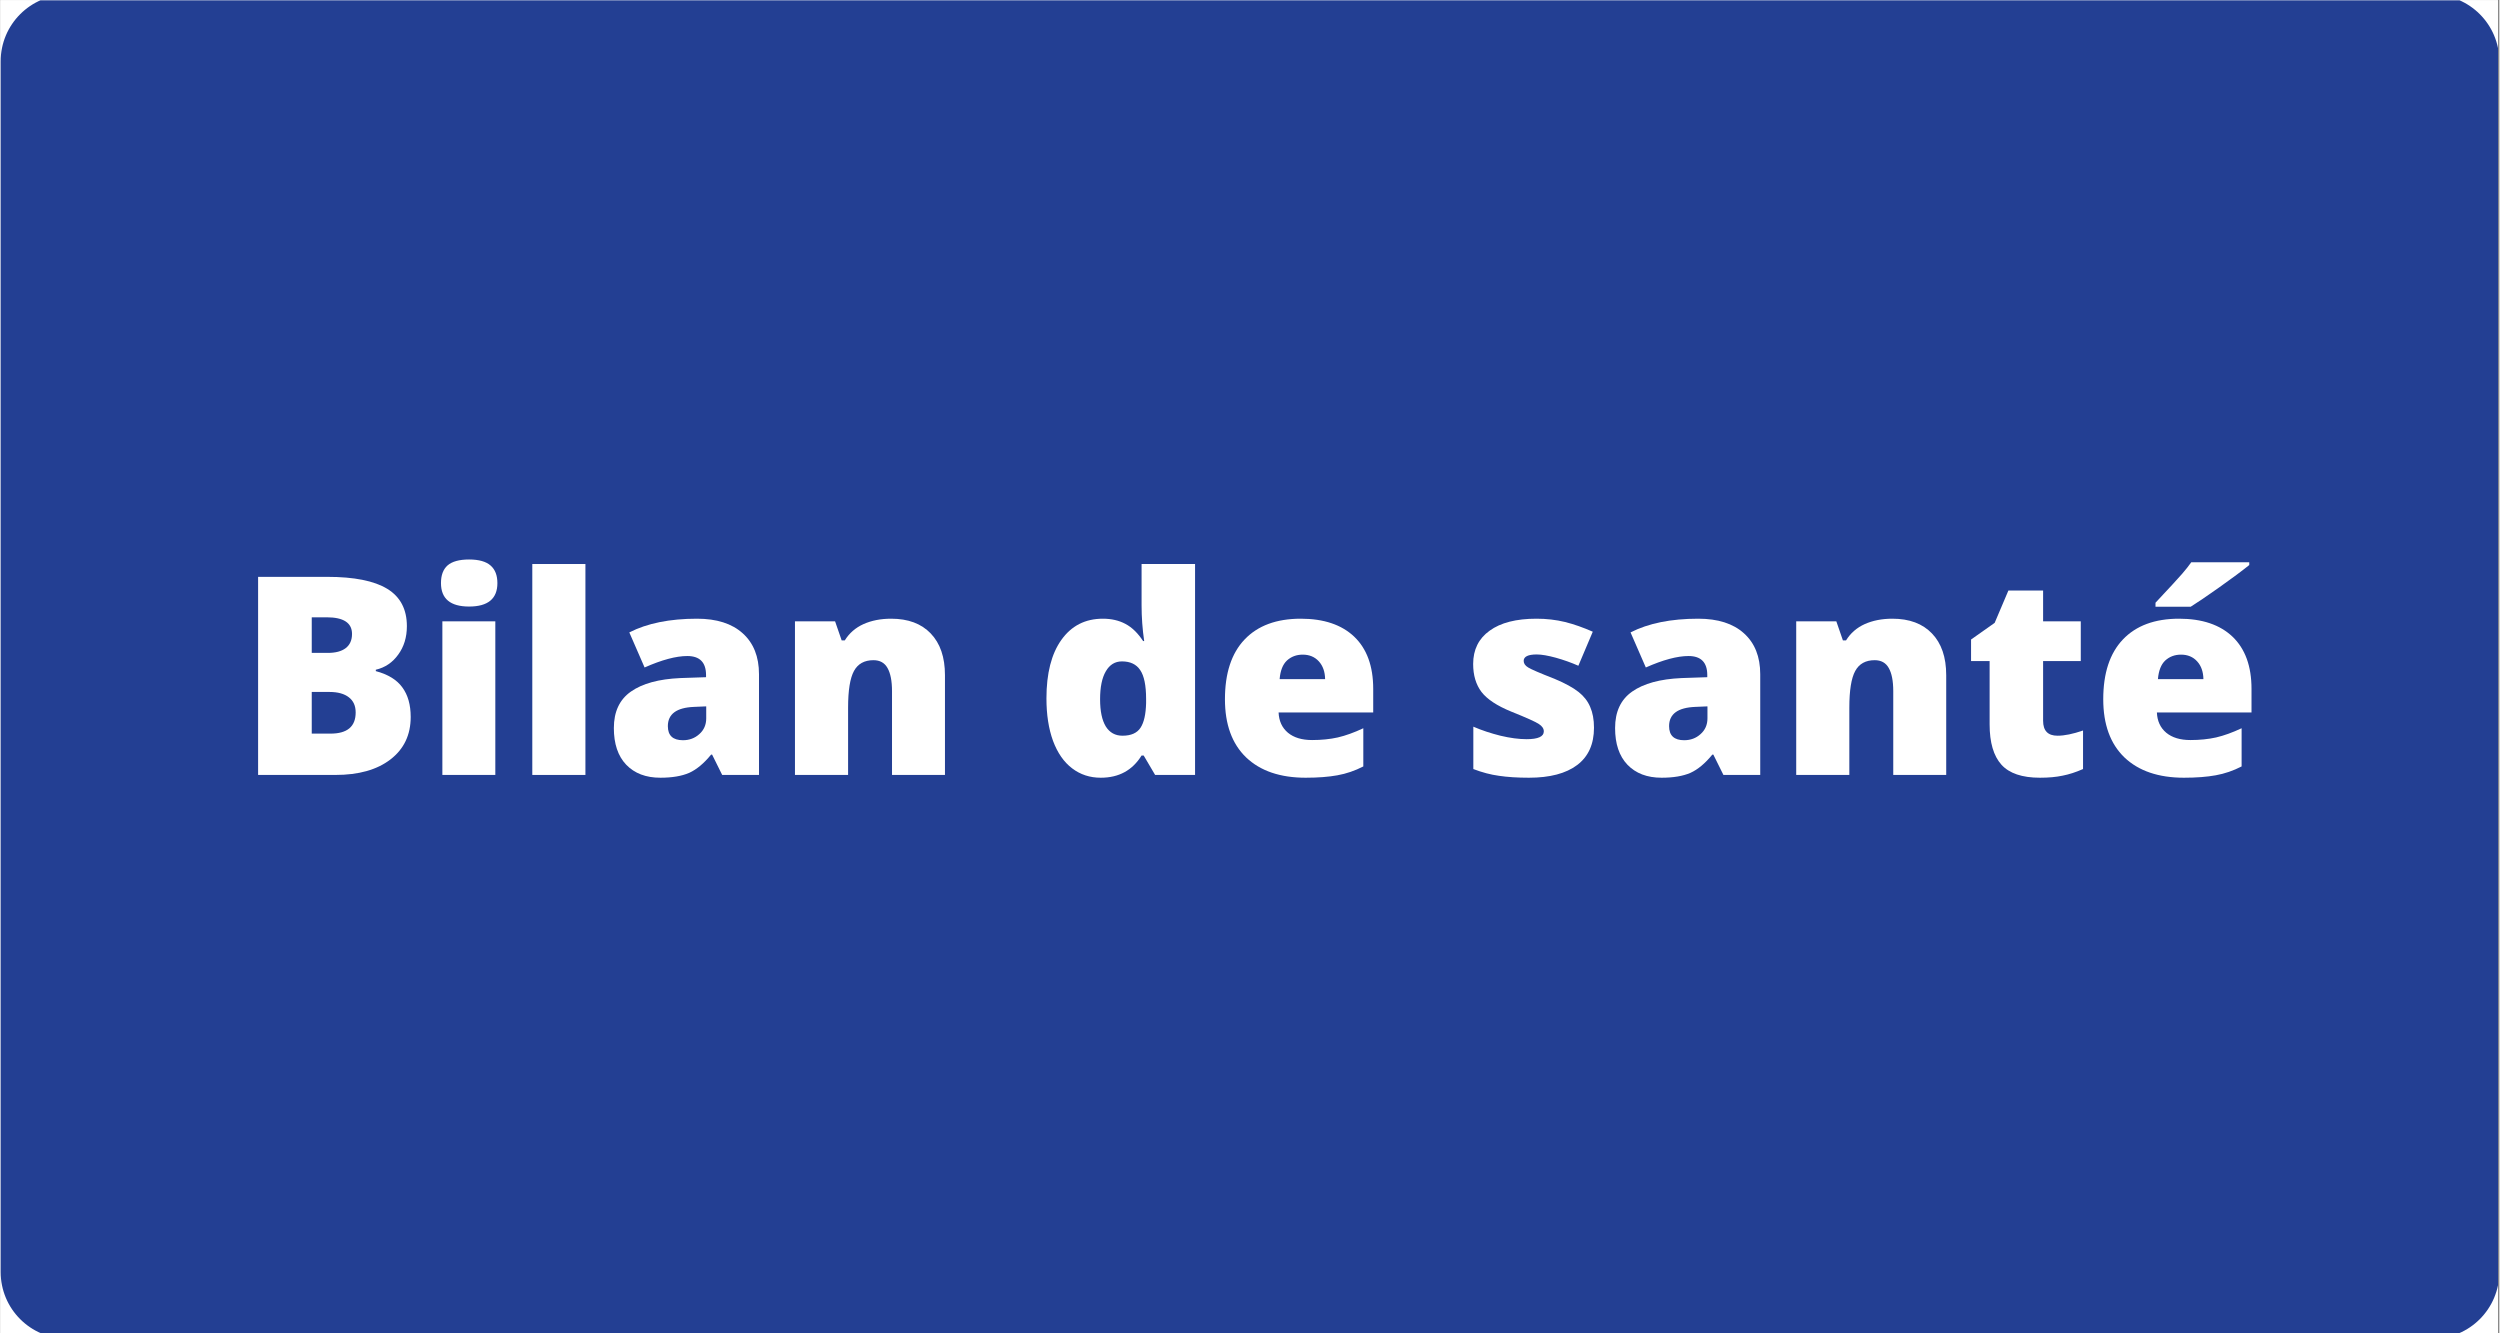 <svg xmlns="http://www.w3.org/2000/svg" xmlns:xlink="http://www.w3.org/1999/xlink" width="300" zoomAndPan="magnify" viewBox="0 0 224.88 120" height="160" preserveAspectRatio="xMidYMid meet" version="1.0"><rect x="0" y="0" width="224.88" height="120" fill="#808080" stroke="none"/><defs><g/><clipPath id="120896b031"><path d="M 0 0.031 L 224.762 0.031 L 224.762 119.969 L 0 119.969 Z M 0 0.031 " clip-rule="nonzero"/></clipPath><clipPath id="00af82e831"><path d="M 0 0.031 L 224.762 0.031 L 224.762 119.969 L 0 119.969 Z M 0 0.031 " clip-rule="nonzero"/></clipPath><clipPath id="2c273ba50c"><path d="M 5.996 -0.48 L 218.883 -0.48 C 222.195 -0.48 224.879 2.207 224.879 5.52 L 224.879 114.48 C 224.879 117.793 222.195 120.48 218.883 120.48 L 5.996 120.48 C 2.684 120.48 0 117.793 0 114.48 L 0 5.52 C 0 2.207 2.684 -0.48 5.996 -0.48 " clip-rule="nonzero"/></clipPath></defs><g clip-path="url(#120896b031)"><path fill="#ffffff" d="M 0 0.031 L 224.879 0.031 L 224.879 127.465 L 0 127.465 Z M 0 0.031 " fill-opacity="1" fill-rule="nonzero"/><path fill="#ffffff" d="M 0 0.031 L 224.879 0.031 L 224.879 119.969 L 0 119.969 Z M 0 0.031 " fill-opacity="1" fill-rule="nonzero"/><path fill="#ffffff" d="M 0 0.031 L 224.879 0.031 L 224.879 119.969 L 0 119.969 Z M 0 0.031 " fill-opacity="1" fill-rule="nonzero"/></g><g clip-path="url(#00af82e831)"><g clip-path="url(#2c273ba50c)"><path fill="#233f93" d="M 0 -0.48 L 224.879 -0.48 L 224.879 120.48 L 0 120.48 Z M 0 -0.48 " fill-opacity="1" fill-rule="nonzero"/></g></g><g fill="#ffffff" fill-opacity="1"><g transform="translate(21.247, 69.745)"><g><path d="M 1.922 -17.828 L 8.156 -17.828 C 10.57 -17.828 12.367 -17.469 13.547 -16.75 C 14.723 -16.031 15.312 -14.91 15.312 -13.391 C 15.312 -12.391 15.051 -11.535 14.531 -10.828 C 14.02 -10.117 13.348 -9.664 12.516 -9.469 L 12.516 -9.344 C 13.617 -9.051 14.414 -8.562 14.906 -7.875 C 15.406 -7.195 15.656 -6.312 15.656 -5.219 C 15.656 -3.602 15.047 -2.328 13.828 -1.391 C 12.617 -0.461 10.969 0 8.875 0 L 1.922 0 Z M 6.75 -10.984 L 8.203 -10.984 C 8.891 -10.984 9.422 -11.125 9.797 -11.406 C 10.18 -11.695 10.375 -12.125 10.375 -12.688 C 10.375 -13.688 9.613 -14.188 8.094 -14.188 L 6.75 -14.188 Z M 6.75 -7.469 L 6.75 -3.719 L 8.438 -3.719 C 9.945 -3.719 10.703 -4.352 10.703 -5.625 C 10.703 -6.219 10.5 -6.672 10.094 -6.984 C 9.688 -7.305 9.102 -7.469 8.344 -7.469 Z M 6.75 -7.469 "/></g></g></g><g fill="#ffffff" fill-opacity="1"><g transform="translate(38.081, 69.745)"><g><path d="M 6.438 0 L 1.672 0 L 1.672 -13.828 L 6.438 -13.828 Z M 1.547 -17.266 C 1.547 -17.973 1.742 -18.504 2.141 -18.859 C 2.547 -19.211 3.191 -19.391 4.078 -19.391 C 4.961 -19.391 5.609 -19.207 6.016 -18.844 C 6.422 -18.488 6.625 -17.961 6.625 -17.266 C 6.625 -15.859 5.773 -15.156 4.078 -15.156 C 2.391 -15.156 1.547 -15.859 1.547 -17.266 Z M 1.547 -17.266 "/></g></g></g><g fill="#ffffff" fill-opacity="1"><g transform="translate(46.206, 69.745)"><g><path d="M 6.422 0 L 1.641 0 L 1.641 -18.984 L 6.422 -18.984 Z M 6.422 0 "/></g></g></g><g fill="#ffffff" fill-opacity="1"><g transform="translate(54.281, 69.745)"><g><path d="M 10.656 0 L 9.75 -1.828 L 9.656 -1.828 C 9.008 -1.035 8.352 -0.488 7.688 -0.188 C 7.02 0.102 6.156 0.25 5.094 0.25 C 3.789 0.25 2.766 -0.141 2.016 -0.922 C 1.273 -1.703 0.906 -2.801 0.906 -4.219 C 0.906 -5.688 1.414 -6.781 2.438 -7.5 C 3.469 -8.227 4.953 -8.633 6.891 -8.719 L 9.203 -8.797 L 9.203 -8.984 C 9.203 -10.129 8.641 -10.703 7.516 -10.703 C 6.504 -10.703 5.223 -10.359 3.672 -9.672 L 2.297 -12.828 C 3.898 -13.648 5.93 -14.062 8.391 -14.062 C 10.16 -14.062 11.531 -13.625 12.5 -12.75 C 13.477 -11.875 13.969 -10.645 13.969 -9.062 L 13.969 0 Z M 7.125 -3.125 C 7.695 -3.125 8.188 -3.305 8.594 -3.672 C 9.008 -4.035 9.219 -4.508 9.219 -5.094 L 9.219 -6.172 L 8.125 -6.125 C 6.551 -6.062 5.766 -5.484 5.766 -4.391 C 5.766 -3.547 6.219 -3.125 7.125 -3.125 Z M 7.125 -3.125 "/></g></g></g><g fill="#ffffff" fill-opacity="1"><g transform="translate(69.846, 69.745)"><g><path d="M 10.375 0 L 10.375 -7.547 C 10.375 -8.461 10.238 -9.156 9.969 -9.625 C 9.707 -10.094 9.285 -10.328 8.703 -10.328 C 7.891 -10.328 7.305 -10.004 6.953 -9.359 C 6.598 -8.711 6.422 -7.609 6.422 -6.047 L 6.422 0 L 1.641 0 L 1.641 -13.828 L 5.25 -13.828 L 5.844 -12.109 L 6.125 -12.109 C 6.531 -12.766 7.094 -13.254 7.812 -13.578 C 8.531 -13.898 9.359 -14.062 10.297 -14.062 C 11.828 -14.062 13.016 -13.617 13.859 -12.734 C 14.711 -11.848 15.141 -10.598 15.141 -8.984 L 15.141 0 Z M 10.375 0 "/></g></g></g><g fill="#ffffff" fill-opacity="1"><g transform="translate(86.583, 69.745)"><g/></g></g><g fill="#ffffff" fill-opacity="1"><g transform="translate(93.073, 69.745)"><g><path d="M 5.938 0.25 C 4.957 0.25 4.098 -0.031 3.359 -0.594 C 2.617 -1.156 2.047 -1.977 1.641 -3.062 C 1.242 -4.156 1.047 -5.43 1.047 -6.891 C 1.047 -9.141 1.492 -10.895 2.391 -12.156 C 3.297 -13.426 4.539 -14.062 6.125 -14.062 C 6.895 -14.062 7.57 -13.906 8.156 -13.594 C 8.738 -13.289 9.27 -12.773 9.75 -12.047 L 9.844 -12.047 C 9.688 -13.117 9.609 -14.195 9.609 -15.281 L 9.609 -18.984 L 14.422 -18.984 L 14.422 0 L 10.828 0 L 9.797 -1.75 L 9.609 -1.75 C 8.785 -0.414 7.562 0.25 5.938 0.25 Z M 7.891 -3.531 C 8.66 -3.531 9.203 -3.77 9.516 -4.25 C 9.828 -4.727 9.992 -5.469 10.016 -6.469 L 10.016 -6.844 C 10.016 -8.062 9.836 -8.926 9.484 -9.438 C 9.141 -9.957 8.594 -10.219 7.844 -10.219 C 7.219 -10.219 6.734 -9.922 6.391 -9.328 C 6.047 -8.742 5.875 -7.906 5.875 -6.812 C 5.875 -5.738 6.047 -4.922 6.391 -4.359 C 6.742 -3.805 7.242 -3.531 7.891 -3.531 Z M 7.891 -3.531 "/></g></g></g><g fill="#ffffff" fill-opacity="1"><g transform="translate(109.138, 69.745)"><g><path d="M 8.312 0.25 C 6.02 0.25 4.234 -0.359 2.953 -1.578 C 1.68 -2.805 1.047 -4.551 1.047 -6.812 C 1.047 -9.156 1.633 -10.945 2.812 -12.188 C 4 -13.438 5.688 -14.062 7.875 -14.062 C 9.945 -14.062 11.551 -13.52 12.688 -12.438 C 13.82 -11.352 14.391 -9.789 14.391 -7.75 L 14.391 -5.625 L 5.875 -5.625 C 5.906 -4.852 6.188 -4.242 6.719 -3.797 C 7.25 -3.359 7.973 -3.141 8.891 -3.141 C 9.734 -3.141 10.504 -3.219 11.203 -3.375 C 11.91 -3.539 12.676 -3.816 13.5 -4.203 L 13.5 -0.766 C 12.75 -0.379 11.973 -0.113 11.172 0.031 C 10.379 0.176 9.426 0.25 8.312 0.25 Z M 8.047 -10.828 C 7.484 -10.828 7.008 -10.648 6.625 -10.297 C 6.25 -9.941 6.031 -9.383 5.969 -8.625 L 10.062 -8.625 C 10.051 -9.289 9.863 -9.82 9.5 -10.219 C 9.133 -10.625 8.648 -10.828 8.047 -10.828 Z M 8.047 -10.828 "/></g></g></g><g fill="#ffffff" fill-opacity="1"><g transform="translate(124.582, 69.745)"><g/></g></g><g fill="#ffffff" fill-opacity="1"><g transform="translate(131.071, 69.745)"><g><path d="M 12.328 -4.25 C 12.328 -2.77 11.82 -1.648 10.812 -0.891 C 9.801 -0.129 8.352 0.25 6.469 0.25 C 5.438 0.25 4.539 0.191 3.781 0.078 C 3.031 -0.023 2.258 -0.227 1.469 -0.531 L 1.469 -4.344 C 2.219 -4.02 3.031 -3.75 3.906 -3.531 C 4.789 -3.32 5.578 -3.219 6.266 -3.219 C 7.297 -3.219 7.812 -3.453 7.812 -3.922 C 7.812 -4.172 7.664 -4.391 7.375 -4.578 C 7.094 -4.773 6.258 -5.148 4.875 -5.703 C 3.602 -6.223 2.711 -6.812 2.203 -7.469 C 1.703 -8.133 1.453 -8.973 1.453 -9.984 C 1.453 -11.273 1.945 -12.273 2.938 -12.984 C 3.926 -13.703 5.332 -14.062 7.156 -14.062 C 8.062 -14.062 8.914 -13.961 9.719 -13.766 C 10.52 -13.566 11.352 -13.273 12.219 -12.891 L 10.922 -9.828 C 10.285 -10.109 9.613 -10.348 8.906 -10.547 C 8.195 -10.742 7.617 -10.844 7.172 -10.844 C 6.391 -10.844 6 -10.648 6 -10.266 C 6 -10.035 6.133 -9.836 6.406 -9.672 C 6.676 -9.504 7.461 -9.164 8.766 -8.656 C 9.734 -8.25 10.457 -7.852 10.938 -7.469 C 11.414 -7.094 11.766 -6.645 11.984 -6.125 C 12.211 -5.613 12.328 -4.988 12.328 -4.25 Z M 12.328 -4.25 "/></g></g></g><g fill="#ffffff" fill-opacity="1"><g transform="translate(144.392, 69.745)"><g><path d="M 10.656 0 L 9.75 -1.828 L 9.656 -1.828 C 9.008 -1.035 8.352 -0.488 7.688 -0.188 C 7.02 0.102 6.156 0.25 5.094 0.25 C 3.789 0.25 2.766 -0.141 2.016 -0.922 C 1.273 -1.703 0.906 -2.801 0.906 -4.219 C 0.906 -5.688 1.414 -6.781 2.438 -7.5 C 3.469 -8.227 4.953 -8.633 6.891 -8.719 L 9.203 -8.797 L 9.203 -8.984 C 9.203 -10.129 8.641 -10.703 7.516 -10.703 C 6.504 -10.703 5.223 -10.359 3.672 -9.672 L 2.297 -12.828 C 3.898 -13.648 5.93 -14.062 8.391 -14.062 C 10.16 -14.062 11.531 -13.625 12.5 -12.75 C 13.477 -11.875 13.969 -10.645 13.969 -9.062 L 13.969 0 Z M 7.125 -3.125 C 7.695 -3.125 8.188 -3.305 8.594 -3.672 C 9.008 -4.035 9.219 -4.508 9.219 -5.094 L 9.219 -6.172 L 8.125 -6.125 C 6.551 -6.062 5.766 -5.484 5.766 -4.391 C 5.766 -3.547 6.219 -3.125 7.125 -3.125 Z M 7.125 -3.125 "/></g></g></g><g fill="#ffffff" fill-opacity="1"><g transform="translate(159.958, 69.745)"><g><path d="M 10.375 0 L 10.375 -7.547 C 10.375 -8.461 10.238 -9.156 9.969 -9.625 C 9.707 -10.094 9.285 -10.328 8.703 -10.328 C 7.891 -10.328 7.305 -10.004 6.953 -9.359 C 6.598 -8.711 6.422 -7.609 6.422 -6.047 L 6.422 0 L 1.641 0 L 1.641 -13.828 L 5.25 -13.828 L 5.844 -12.109 L 6.125 -12.109 C 6.531 -12.766 7.094 -13.254 7.812 -13.578 C 8.531 -13.898 9.359 -14.062 10.297 -14.062 C 11.828 -14.062 13.016 -13.617 13.859 -12.734 C 14.711 -11.848 15.141 -10.598 15.141 -8.984 L 15.141 0 Z M 10.375 0 "/></g></g></g><g fill="#ffffff" fill-opacity="1"><g transform="translate(176.694, 69.745)"><g><path d="M 8.422 -3.531 C 9.055 -3.531 9.82 -3.688 10.719 -4 L 10.719 -0.531 C 10.082 -0.25 9.473 -0.051 8.891 0.062 C 8.305 0.188 7.625 0.25 6.844 0.25 C 5.238 0.25 4.082 -0.141 3.375 -0.922 C 2.664 -1.711 2.312 -2.922 2.312 -4.547 L 2.312 -10.25 L 0.641 -10.25 L 0.641 -12.188 L 2.766 -13.688 L 4 -16.594 L 7.125 -16.594 L 7.125 -13.828 L 10.516 -13.828 L 10.516 -10.25 L 7.125 -10.25 L 7.125 -4.875 C 7.125 -3.977 7.555 -3.531 8.422 -3.531 Z M 8.422 -3.531 "/></g></g></g><g fill="#ffffff" fill-opacity="1"><g transform="translate(188.185, 69.745)"><g><path d="M 8.312 0.25 C 6.02 0.25 4.234 -0.359 2.953 -1.578 C 1.68 -2.805 1.047 -4.551 1.047 -6.812 C 1.047 -9.156 1.633 -10.945 2.812 -12.188 C 4 -13.438 5.688 -14.062 7.875 -14.062 C 9.945 -14.062 11.551 -13.52 12.688 -12.438 C 13.82 -11.352 14.391 -9.789 14.391 -7.75 L 14.391 -5.625 L 5.875 -5.625 C 5.906 -4.852 6.188 -4.242 6.719 -3.797 C 7.25 -3.359 7.973 -3.141 8.891 -3.141 C 9.734 -3.141 10.504 -3.219 11.203 -3.375 C 11.91 -3.539 12.676 -3.816 13.5 -4.203 L 13.5 -0.766 C 12.75 -0.379 11.973 -0.113 11.172 0.031 C 10.379 0.176 9.426 0.25 8.312 0.25 Z M 8.047 -10.828 C 7.484 -10.828 7.008 -10.648 6.625 -10.297 C 6.25 -9.941 6.031 -9.383 5.969 -8.625 L 10.062 -8.625 C 10.051 -9.289 9.863 -9.82 9.5 -10.219 C 9.133 -10.625 8.648 -10.828 8.047 -10.828 Z M 5.75 -15.141 L 5.75 -15.5 C 7 -16.832 7.789 -17.691 8.125 -18.078 C 8.469 -18.473 8.75 -18.828 8.969 -19.141 L 14.188 -19.141 L 14.188 -18.891 C 13.539 -18.367 12.645 -17.703 11.5 -16.891 C 10.363 -16.086 9.504 -15.504 8.922 -15.141 Z M 5.75 -15.141 "/></g></g></g></svg>